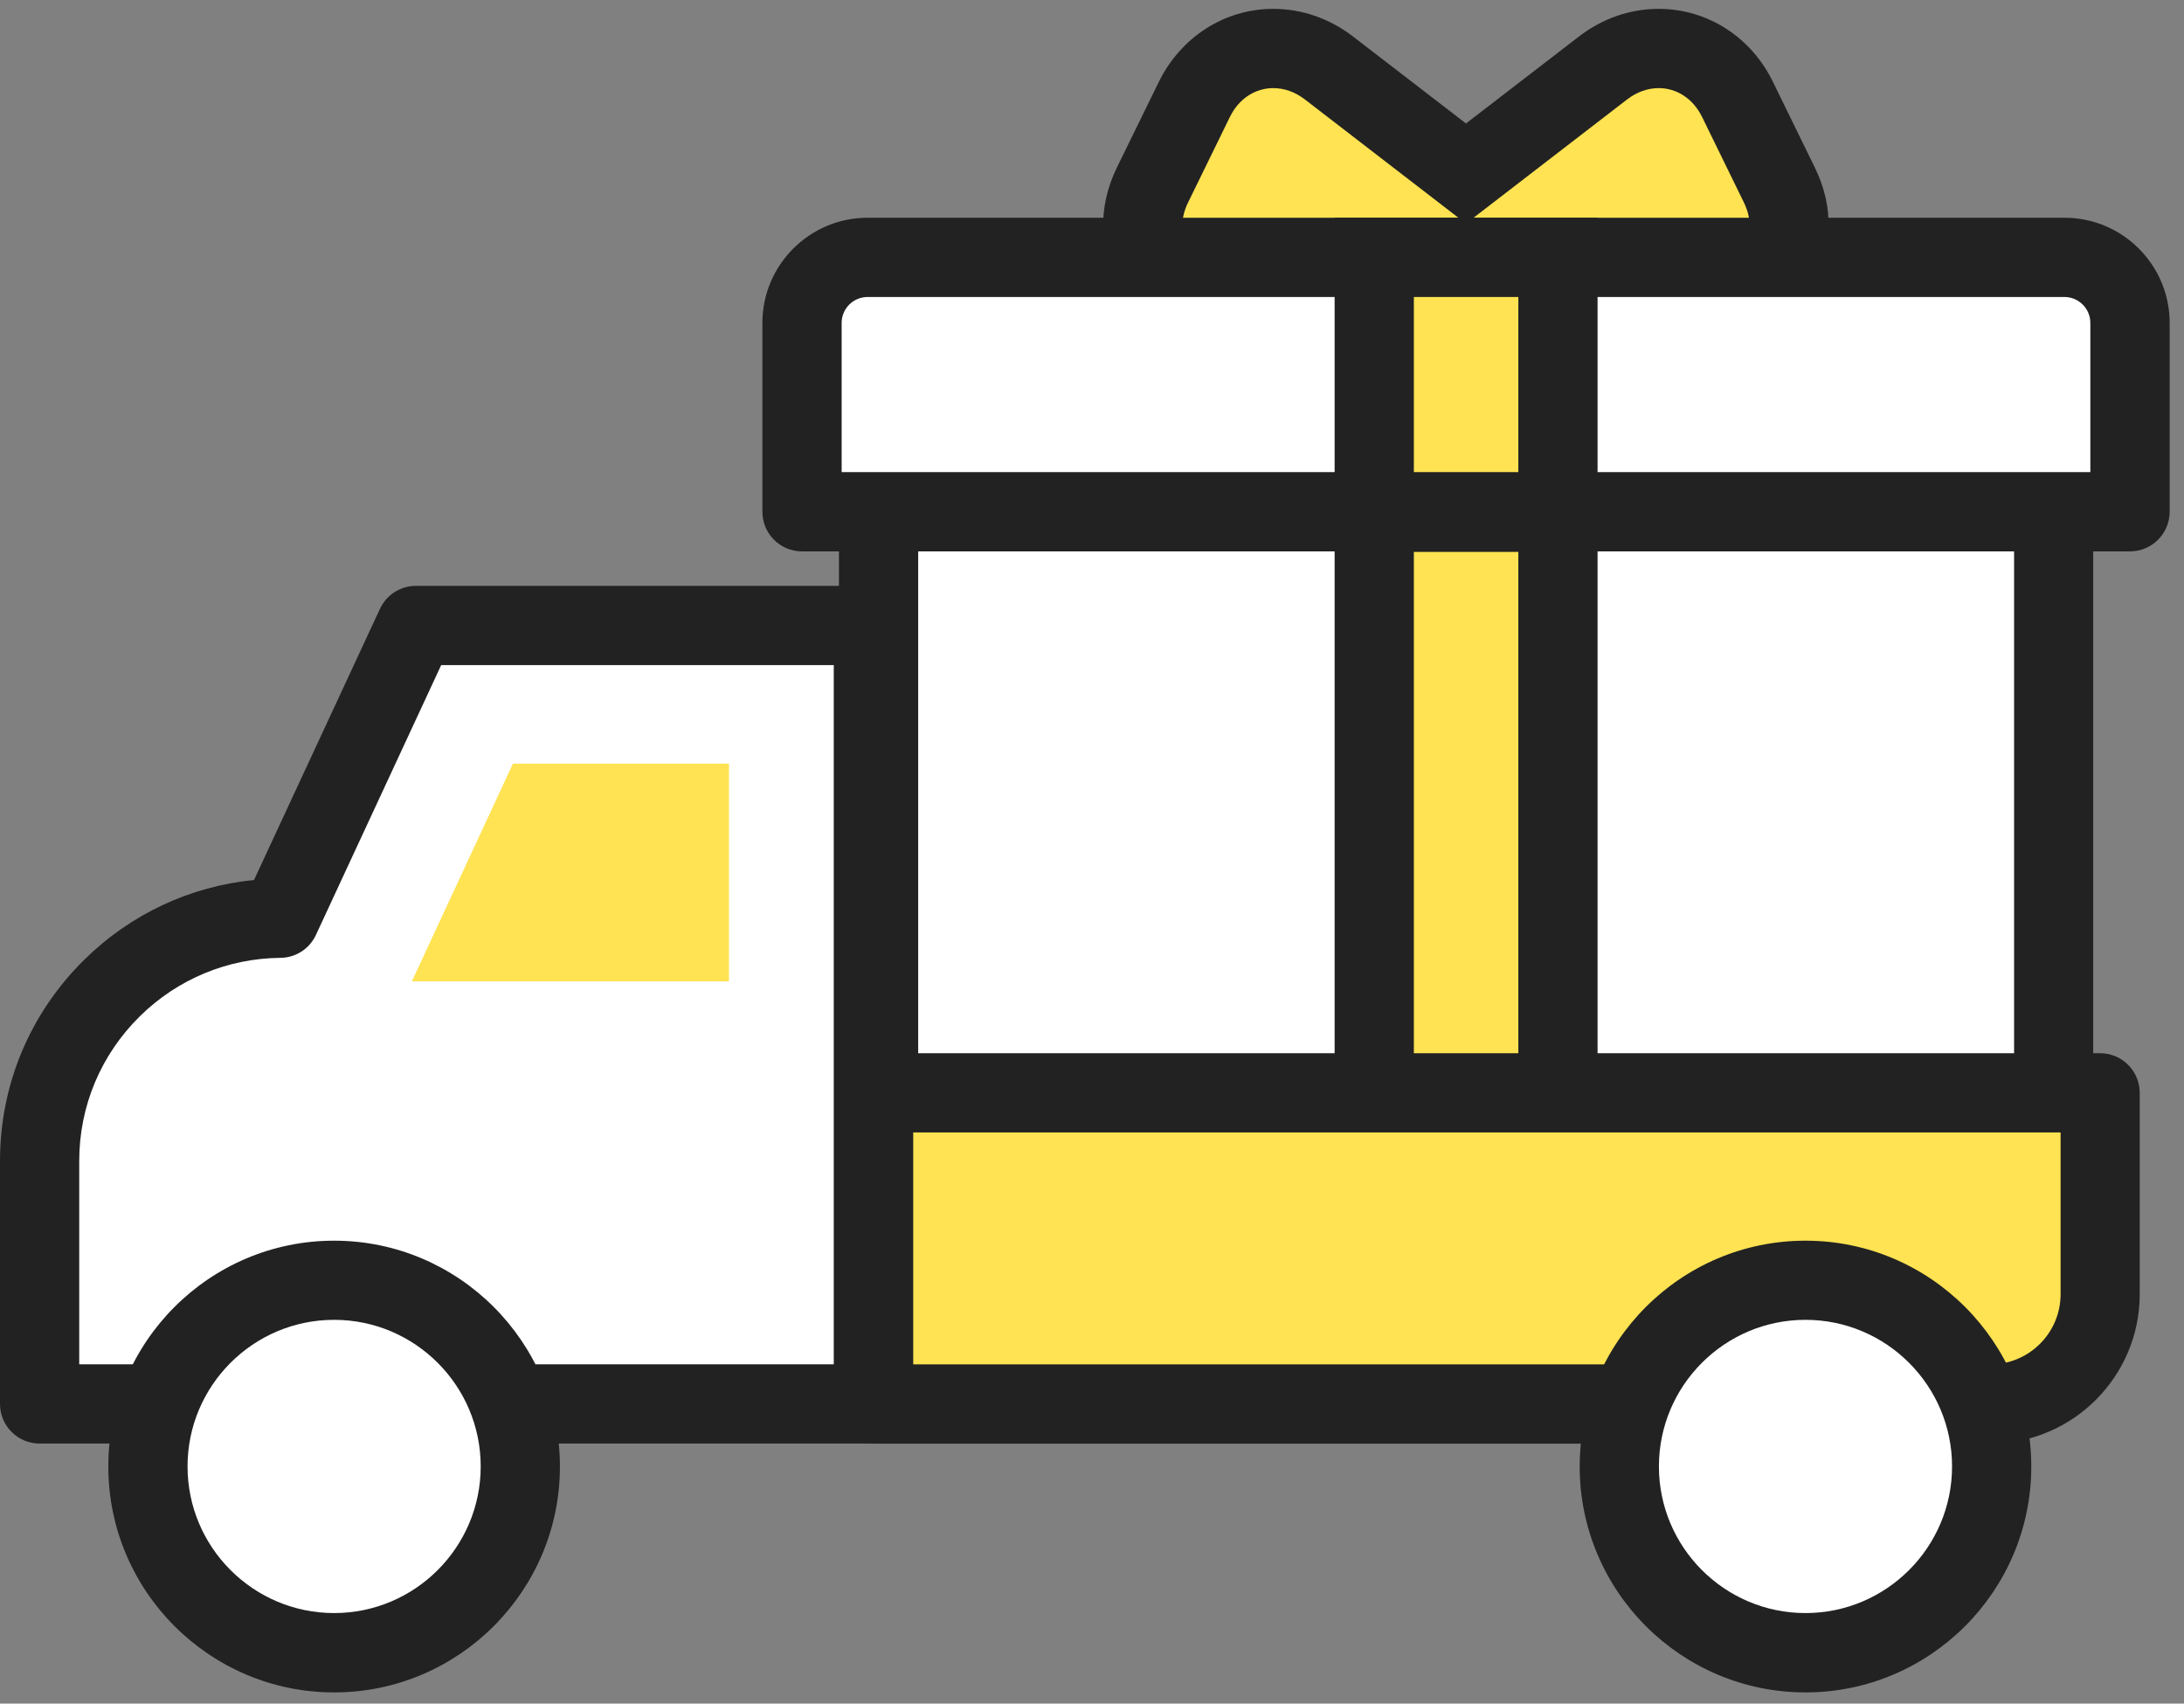 <svg width="109" height="85" viewBox="0 0 109 85" fill="none" xmlns="http://www.w3.org/2000/svg">
<rect x="0" y="0" width="109" height="85" fill="#808080" stroke="none"/>
<path d="M61.007 14.817C59.509 14.817 58.259 14.184 57.572 13.082C56.885 11.98 56.865 10.576 57.523 9.232L59.603 4.976C60.369 3.399 61.882 2.421 63.548 2.421C64.536 2.421 65.505 2.757 66.335 3.399L73.166 8.658L79.997 3.399C80.832 2.757 81.796 2.421 82.784 2.421C84.45 2.421 85.962 3.399 86.733 4.981L88.809 9.237C89.467 10.581 89.447 11.985 88.76 13.087C88.073 14.189 86.817 14.822 85.325 14.822H61.007V14.817Z" fill="#FFE352"/>
<path d="M82.784 4.396C83.668 4.396 84.494 4.905 84.953 5.845L87.034 10.1C87.771 11.608 87 12.838 85.324 12.838H61.006C59.331 12.838 58.56 11.603 59.296 10.1L61.377 5.845C61.837 4.901 62.667 4.396 63.547 4.396C64.081 4.396 64.629 4.579 65.129 4.965L72.938 10.98C73.017 11.044 73.096 11.108 73.165 11.168C73.234 11.108 73.308 11.044 73.393 10.98L81.202 4.965C81.701 4.579 82.255 4.396 82.784 4.396ZM82.784 0.442C81.35 0.442 79.971 0.922 78.79 1.831L73.165 6.161L67.54 1.831C66.359 0.922 64.98 0.442 63.547 0.442C61.12 0.442 58.925 1.846 57.823 4.11L55.742 8.36C54.779 10.332 54.838 12.433 55.891 14.128C56.948 15.819 58.812 16.793 61.001 16.793H85.319C87.509 16.793 89.377 15.824 90.43 14.128C91.487 12.433 91.542 10.332 90.578 8.365L88.497 4.11C87.41 1.851 85.215 0.442 82.784 0.442Z" fill="#222222"/>
<path d="M43.851 56.193C43.851 57.997 45.314 59.465 47.123 59.465H99.228C101.033 59.465 102.501 58.002 102.501 56.193V25.534H43.851V56.193Z" fill="white"/>
<path d="M99.22 61.436H47.12C44.228 61.436 41.871 59.083 41.871 56.187V25.533C41.871 24.44 42.756 23.555 43.848 23.555H102.492C103.585 23.555 104.469 24.44 104.469 25.533V56.187C104.469 59.083 102.117 61.436 99.22 61.436ZM45.825 27.51V56.187C45.825 56.898 46.403 57.482 47.12 57.482H99.225C99.937 57.482 100.52 56.904 100.52 56.187V27.51H45.825Z" fill="#222222"/>
<path d="M103.035 12.843H43.303C41.494 12.843 40.031 14.306 40.031 16.115V25.54H106.307V16.115C106.307 14.306 104.839 12.843 103.035 12.843Z" fill="white"/>
<path d="M106.303 27.511H40.028C38.935 27.511 38.05 26.626 38.05 25.534V16.113C38.05 13.222 40.403 10.864 43.3 10.864H103.036C105.928 10.864 108.285 13.217 108.285 16.113V25.534C108.28 26.626 107.396 27.511 106.303 27.511ZM42.005 23.557H104.326V16.113C104.326 15.402 103.748 14.818 103.031 14.818H43.3C42.588 14.818 42.005 15.396 42.005 16.113V23.557Z" fill="#222222"/>
<path d="M77.758 12.843H68.59V25.535H77.758V12.843Z" fill="#FFE352"/>
<path d="M79.732 27.511H66.609V10.864H79.732V27.511ZM70.563 23.557H75.778V14.818H70.563V23.557Z" fill="#222222"/>
<path d="M77.758 25.561H68.59V59.74H77.758V25.561Z" fill="#FFE352"/>
<path d="M79.732 61.715H66.609V23.583H79.732V61.715ZM70.563 57.761H75.778V27.537H70.563V57.761Z" fill="#222222"/>
<path d="M43.602 54.528V70.053H67H99.34C102.364 70.053 104.821 67.602 104.821 64.577V54.528H43.602Z" fill="#FFE352"/>
<path d="M99.331 72.029H43.598C42.506 72.029 41.621 71.144 41.621 70.052V54.527C41.621 53.434 42.506 52.55 43.598 52.55H104.813C105.905 52.55 106.79 53.434 106.79 54.527V64.575C106.79 68.682 103.444 72.029 99.331 72.029ZM45.575 68.075H99.336C101.269 68.075 102.841 66.503 102.841 64.575V56.504H45.575V68.075Z" fill="#222222"/>
<path d="M99.405 73.166C99.405 78.301 95.243 82.458 90.112 82.458C84.977 82.458 80.82 78.296 80.82 73.166C80.82 68.031 84.982 63.874 90.112 63.874C95.243 63.874 99.405 68.036 99.405 73.166Z" fill="white"/>
<path d="M90.109 84.442C83.896 84.442 78.84 79.385 78.84 73.172C78.84 66.96 83.896 61.903 90.109 61.903C96.322 61.903 101.378 66.96 101.378 73.172C101.378 79.385 96.322 84.442 90.109 84.442ZM90.109 65.852C86.076 65.852 82.794 69.134 82.794 73.168C82.794 77.201 86.076 80.483 90.109 80.483C94.142 80.483 97.424 77.201 97.424 73.168C97.424 69.134 94.142 65.852 90.109 65.852Z" fill="#222222"/>
<path d="M20.758 31.21L13.976 45.815C10.714 45.85 7.758 47.17 5.598 49.295C3.364 51.494 1.98 54.549 1.98 57.93V70.049H14.1H28.468H43.587V31.21H20.758Z" fill="white"/>
<path d="M43.589 72.025H1.977C0.885 72.025 0 71.14 0 70.048V57.928C0 54.122 1.493 50.559 4.206 47.885C6.514 45.611 9.485 44.222 12.678 43.906L18.965 30.373C19.291 29.676 19.988 29.231 20.759 29.231H43.589C44.681 29.231 45.566 30.116 45.566 31.208V70.048C45.566 71.14 44.676 72.025 43.589 72.025ZM3.954 68.07H41.612V33.185H22.019L15.767 46.649C15.446 47.341 14.754 47.786 13.993 47.791C11.353 47.816 8.862 48.854 6.984 50.702C5.032 52.625 3.954 55.19 3.954 57.928V68.07Z" fill="#222222"/>
<path d="M36.381 38.1H25.601L20.555 48.964H36.381V38.1Z" fill="#FFE352"/>
<path d="M25.971 73.166C25.971 78.301 21.809 82.458 16.679 82.458C11.548 82.458 7.387 78.296 7.387 73.166C7.387 68.031 11.548 63.874 16.679 63.874C21.814 63.874 25.971 68.036 25.971 73.166Z" fill="white"/>
<path d="M16.675 84.442C10.463 84.442 5.406 79.385 5.406 73.172C5.406 66.96 10.463 61.903 16.675 61.903C22.888 61.903 27.945 66.96 27.945 73.172C27.945 79.385 22.888 84.442 16.675 84.442ZM16.675 65.852C12.642 65.852 9.36 69.134 9.36 73.168C9.36 77.201 12.642 80.483 16.675 80.483C20.709 80.483 23.991 77.201 23.991 73.168C23.991 69.134 20.709 65.852 16.675 65.852Z" fill="#222222"/>
</svg>
